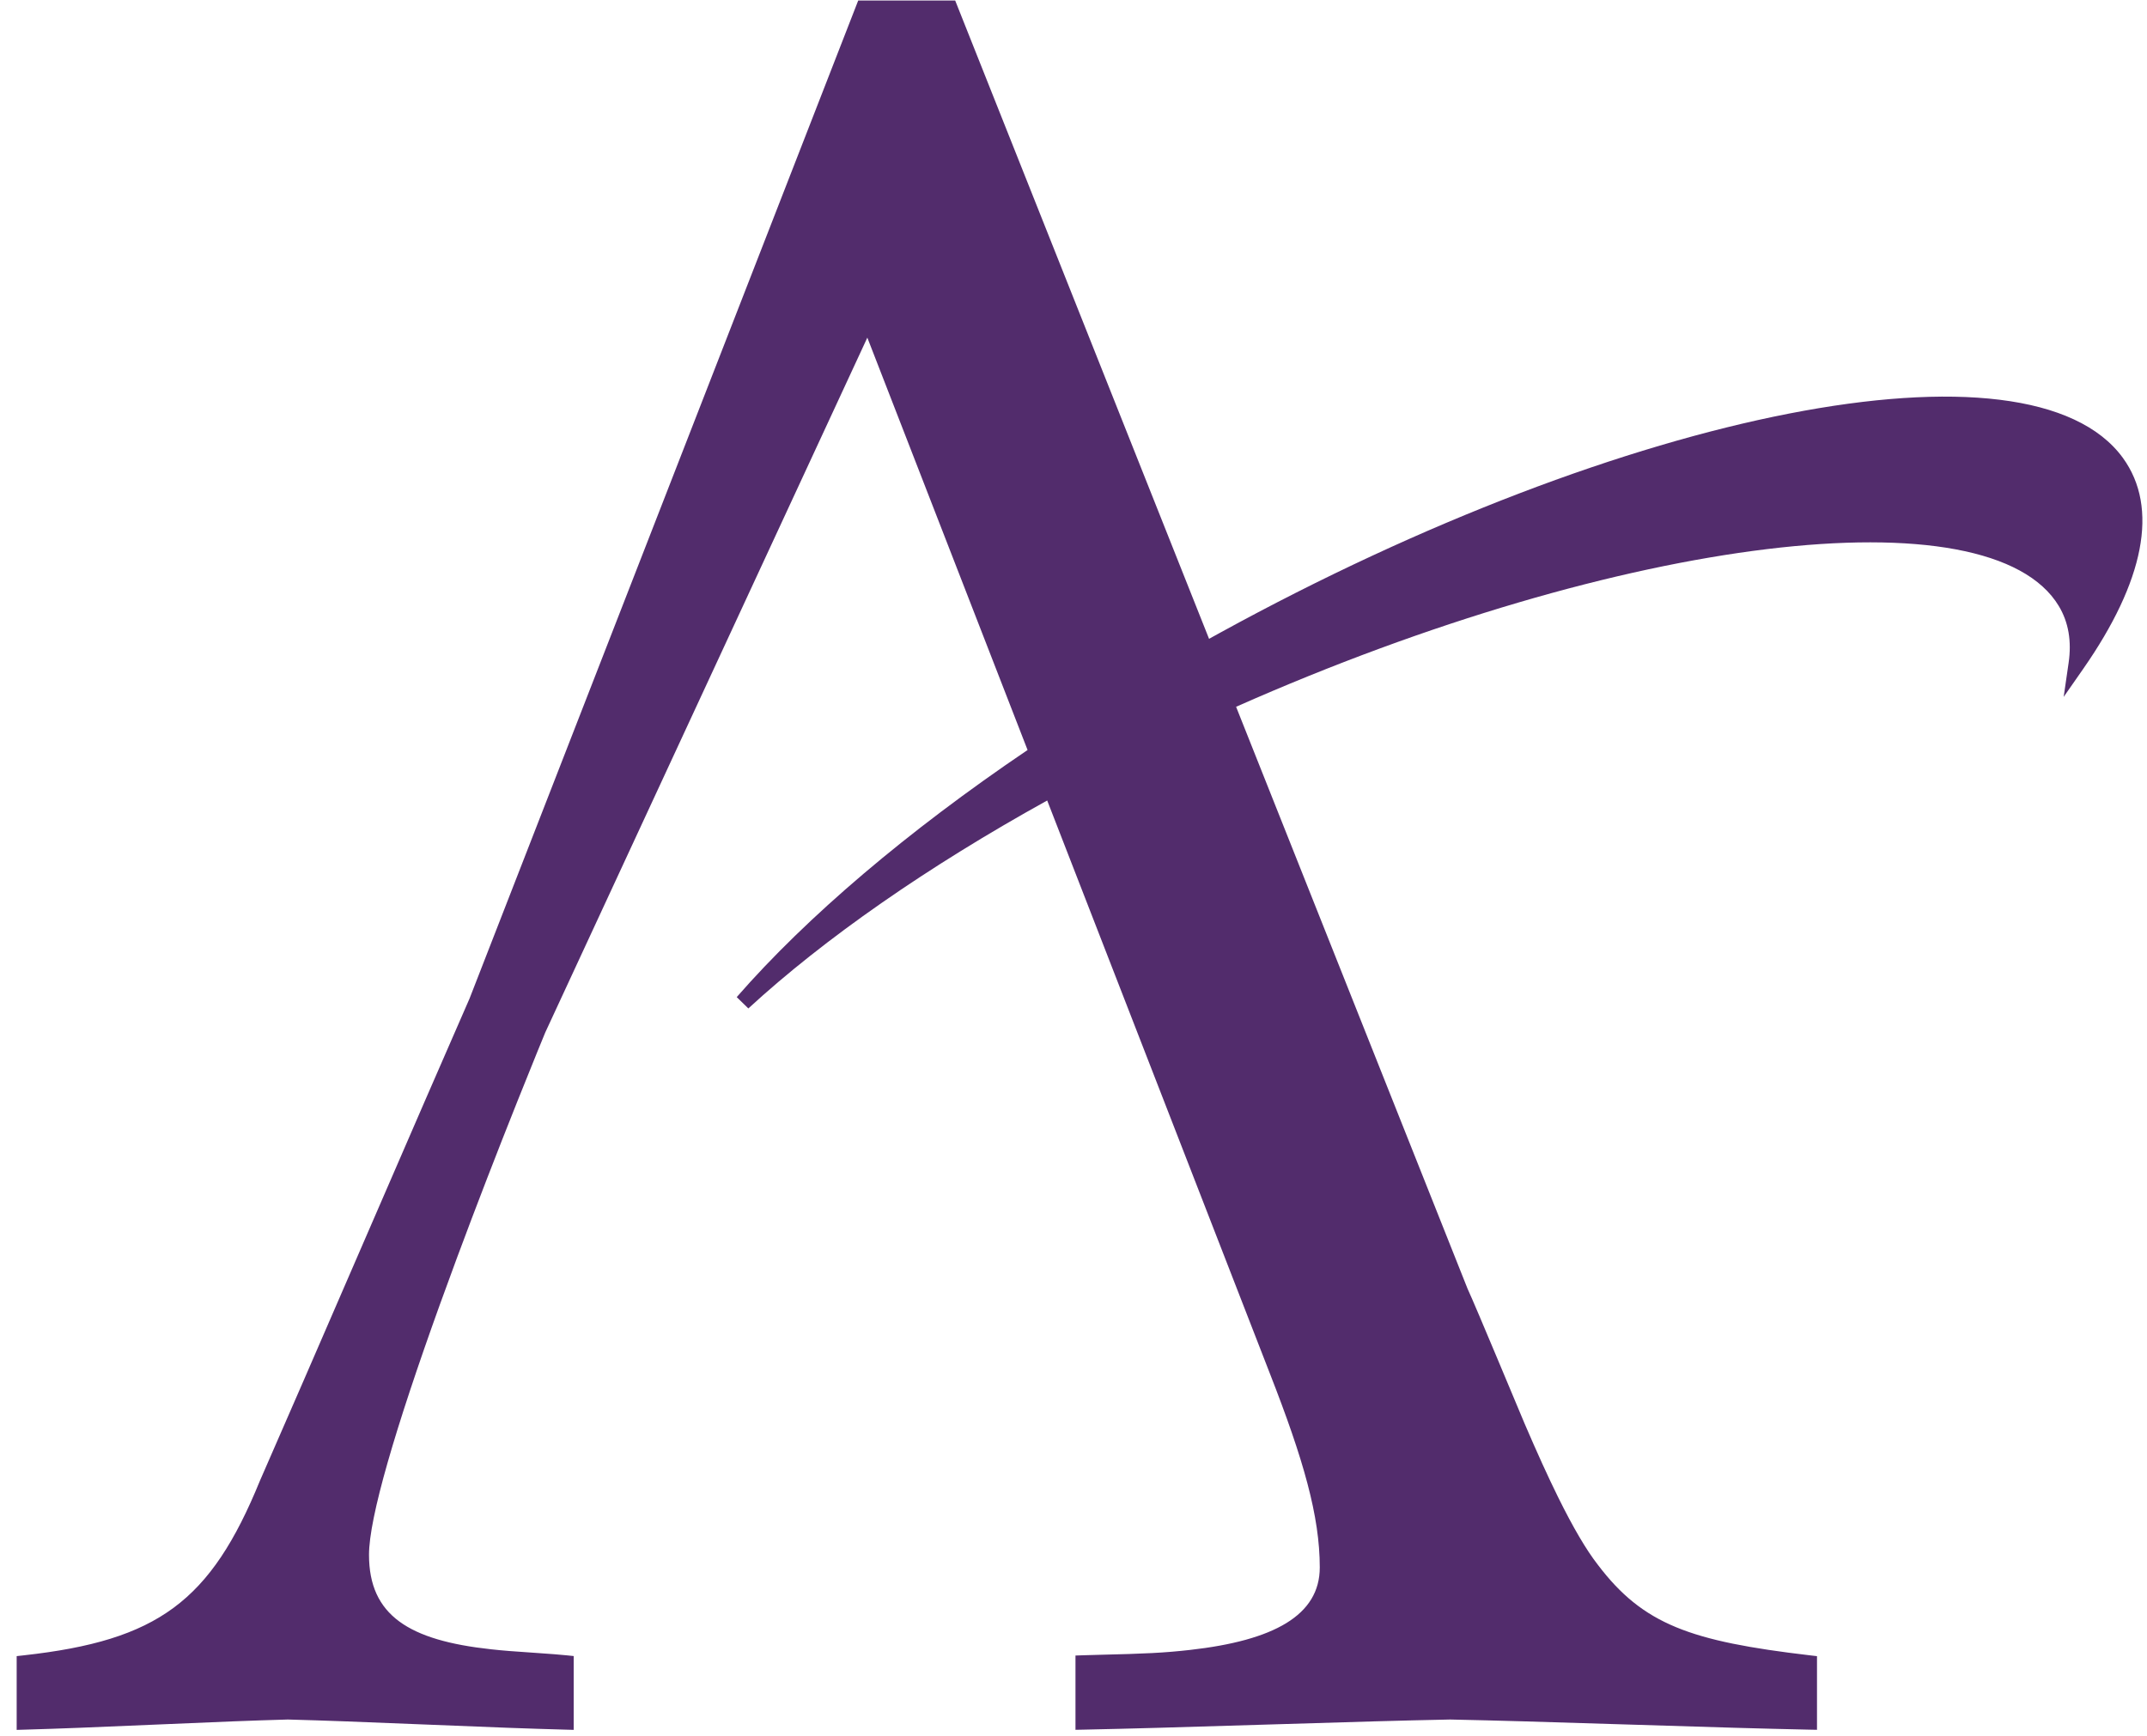 <svg width="115" height="93" viewBox="0 0 115 93" fill="none" xmlns="http://www.w3.org/2000/svg">
<path d="M64.761 34.227C64.955 34.12 65.149 34.013 65.343 33.906C87.133 21.95 108.712 17.662 113.709 24.534C115.659 27.219 114.838 31.16 111.59 35.827L110.537 37.338L110.801 35.516C110.97 34.353 110.797 33.338 110.278 32.474C106.593 26.332 86.95 28.677 66.209 37.868L78.605 69.042C79.091 70.096 81.348 75.542 81.67 76.292C82.327 77.822 82.91 79.108 83.464 80.23C84.254 81.828 84.962 83.041 85.591 83.845C88.015 87.041 90.55 87.937 96.939 88.689L97.324 88.734V92.68L96.879 92.671C94.235 92.614 92.105 92.552 87.296 92.4C82.47 92.248 80.304 92.185 77.677 92.129C74.963 92.185 72.775 92.248 67.837 92.4C62.928 92.552 60.751 92.614 58.05 92.671L57.606 92.68V88.701L58.026 88.686C58.255 88.678 58.5 88.672 58.876 88.662C61.352 88.603 62.33 88.559 63.746 88.4C68.219 87.896 70.691 86.552 70.691 83.979C70.691 81.231 69.82 78.197 68.014 73.579L56.091 42.889C49.675 46.443 44.159 50.282 40.084 54.03L39.461 53.423C43.233 49.101 48.612 44.535 55.04 40.184L46.457 18.09L29.207 55.315C29.015 55.782 28.914 56.028 28.801 56.305C28.477 57.099 28.117 57.993 27.729 58.966C26.619 61.747 25.51 64.61 24.475 67.397C24.157 68.255 23.85 69.094 23.555 69.911C21.163 76.554 19.765 81.329 19.765 83.302C19.765 86.551 21.904 87.888 26.303 88.366C26.993 88.441 27.363 88.469 28.819 88.568C29.519 88.616 29.927 88.647 30.337 88.688L30.729 88.728V92.683L30.281 92.671C28.199 92.614 26.55 92.552 22.855 92.4C19.143 92.248 17.479 92.185 15.417 92.129C13.44 92.185 11.874 92.248 8.363 92.4C4.87 92.552 3.311 92.614 1.341 92.671L0.893 92.684V88.732L1.28 88.689C8.456 87.892 11.281 85.808 13.922 79.337C15.504 75.723 16.768 72.81 19.539 66.412C22.35 59.923 23.584 57.08 25.15 53.501L45.968 0.029H51.163L51.272 0.303L64.761 34.227Z" fill="#522C6C"/>
</svg>
